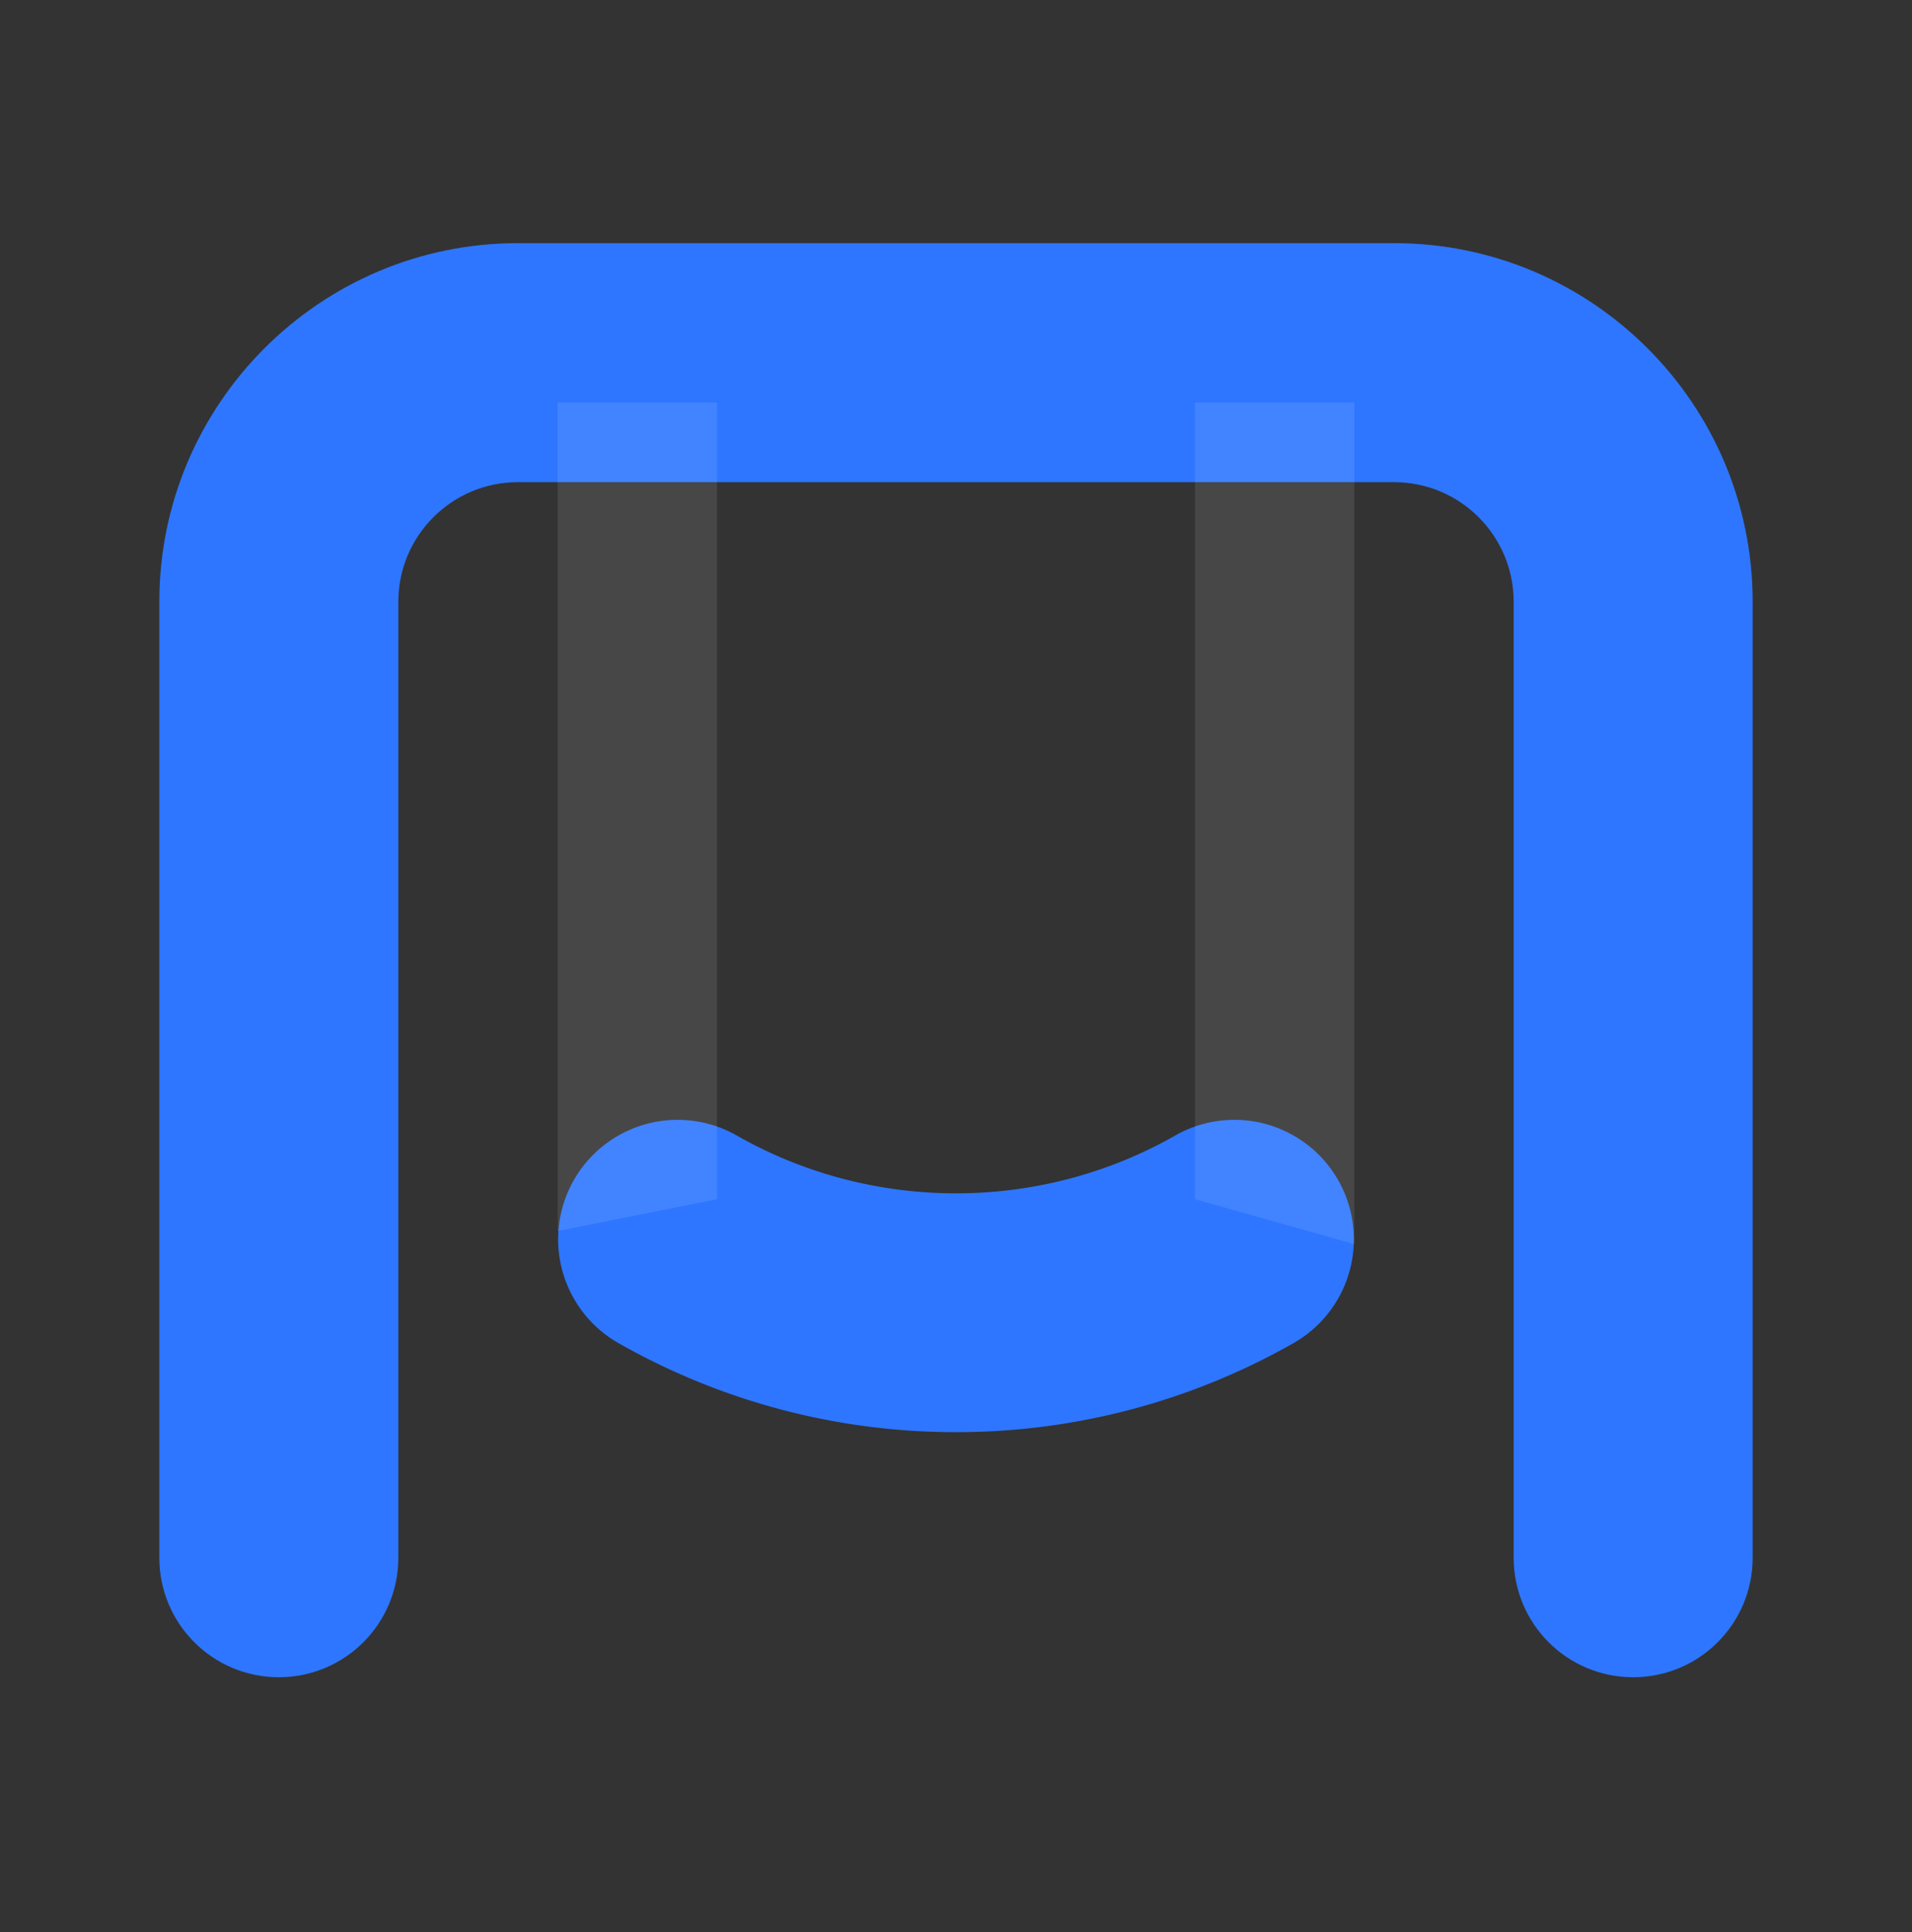 <svg width="96" height="97" viewBox="0 0 96 97" xmlns="http://www.w3.org/2000/svg" xmlns:xlink="http://www.w3.org/1999/xlink">
    <rect x="0" y="0" width="96" height="97" fill="#333333" stroke="none"/>
    <defs>
        <path id="on0wzkhc2a" d="M0 0h96v96H0z"/>
        <path id="5uz9wrqg0c" d="M0 0h96v96H0z"/>
    </defs>
    <g fill="none" fill-rule="evenodd">
        <path d="M82 84.208c-3.316 0-6-2.684-6-6v-48c0-3.309-2.691-6-6-6H26c-3.309 0-6 2.691-6 6v48c0 3.316-2.684 6-6 6s-6-2.684-6-6v-48c0-9.926 8.074-18 18-18h44c9.926 0 18 8.074 18 18v48c0 3.316-2.684 6-6 6z" fill="#2e76ff" fill-rule="nonzero"/>
        <path d="M48 71.903a34.22 34.22 0 0 1-16.977-4.488 5.998 5.998 0 0 1 5.954-10.414c6.8 3.883 15.246 3.883 22.046 0a5.998 5.998 0 0 1 5.954 10.414A34.22 34.22 0 0 1 48 71.903z" fill="#2e76ff" fill-rule="nonzero"/>
        <g transform="translate(0 .208)">
            <mask id="31i56lwdrb" fill="#fff">
                <use xlink:href="#on0wzkhc2a"/>
            </mask>
            <g mask="url(#31i56lwdrb)" fill="#ffffff" fill-rule="nonzero" opacity=".1">
                <path d="M36 20h-8v41.598L36 60z"/>
            </g>
        </g>
        <g transform="translate(0 .208)">
            <mask id="nsltubs0bd" fill="#fff">
                <use xlink:href="#5uz9wrqg0c"/>
            </mask>
            <g mask="url(#nsltubs0bd)" fill="#ffffff" fill-rule="nonzero" opacity=".1">
                <path d="M60 20h8v42.254L60 60z"/>
            </g>
        </g>
    </g>
</svg>
